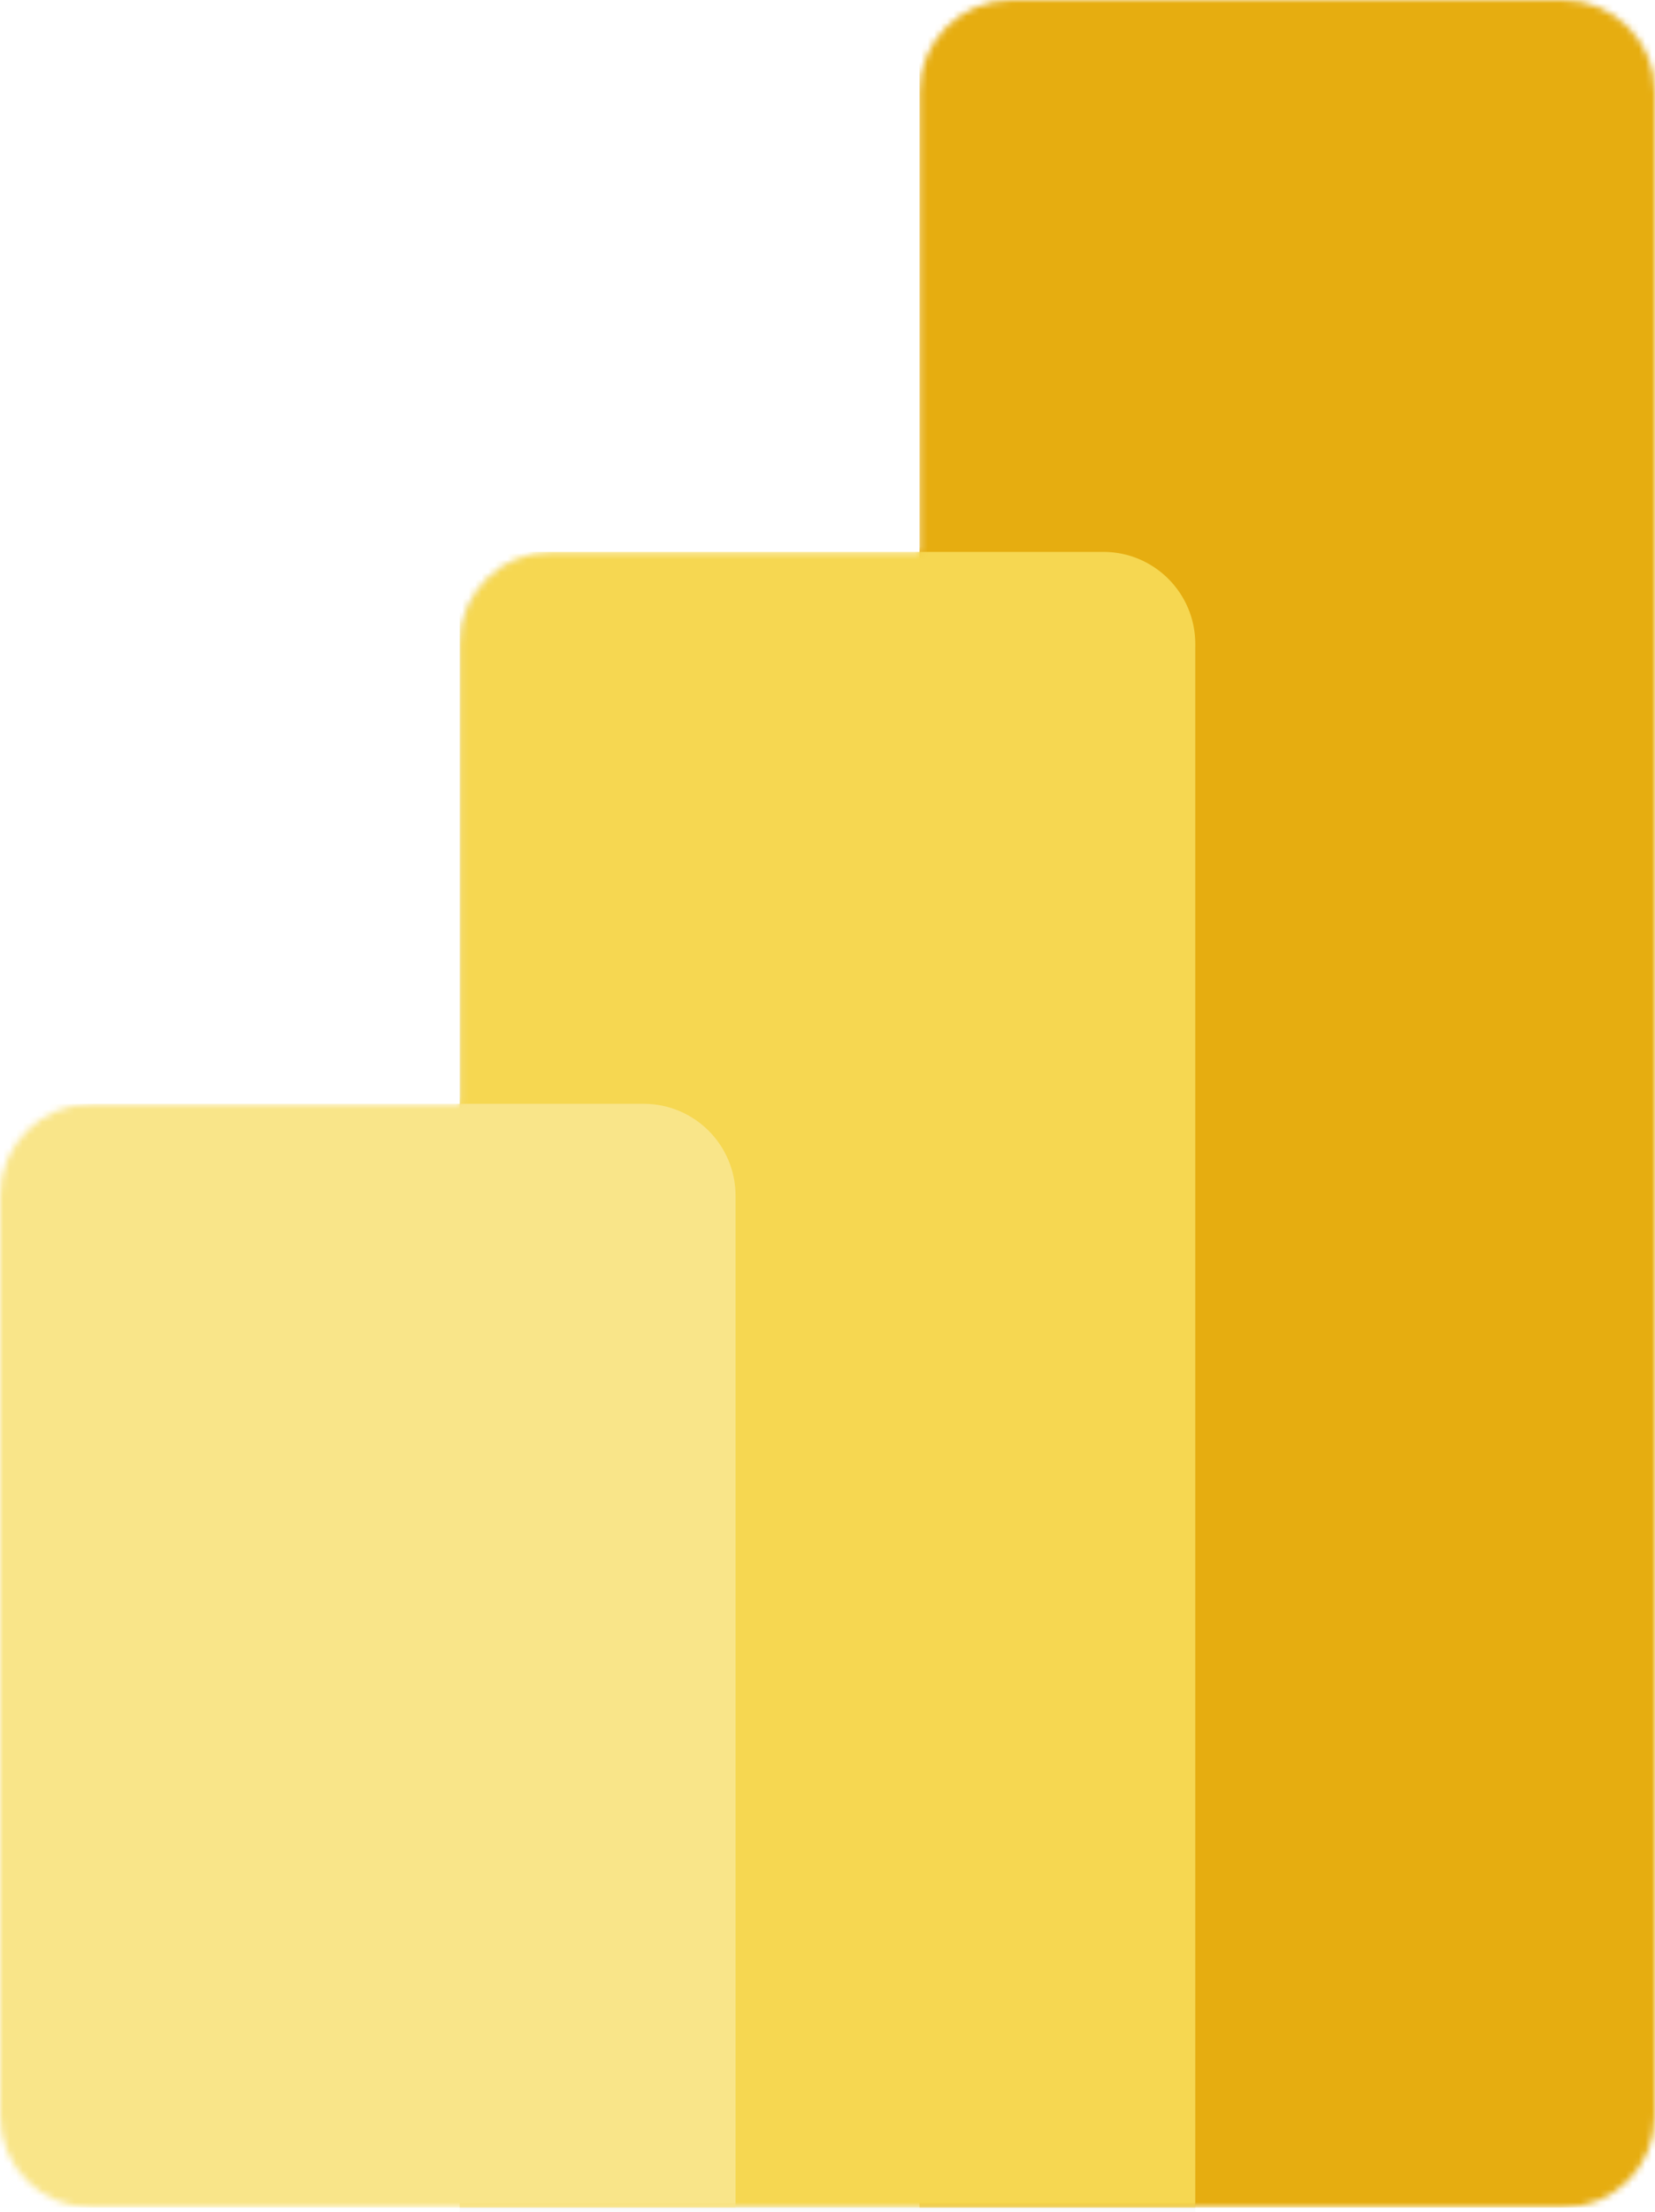 <svg width="256" height="342" viewBox="0 0 256 342" fill="none" xmlns="http://www.w3.org/2000/svg">
<g clip-path="url(#clip0_1_7332)">
<mask id="mask0_1_7332" style="mask-type:luminance" maskUnits="userSpaceOnUse" x="0" y="0" width="256" height="342">
<path d="M142.222 14.222C142.222 6.367 148.59 0 156.444 0H241.778C249.632 0 256 6.367 256 14.222V327.111C256 334.966 249.632 341.333 241.778 341.333H14.222C6.368 341.333 0 334.966 0 327.111V184.889C0 177.034 6.368 170.667 14.222 170.667H71.112V99.556C71.112 91.701 77.479 85.333 85.334 85.333H142.222V14.222Z" fill="url(#paint0_linear_1_7332)"/>
</mask>
<g mask="url(#mask0_1_7332)">
<path d="M256 0V341.333H142.222V0H256Z" fill="url(#paint1_linear_1_7332)"/>
</g>
<mask id="mask1_1_7332" style="mask-type:luminance" maskUnits="userSpaceOnUse" x="0" y="0" width="256" height="342">
<path d="M142.222 14.222C142.222 6.367 148.59 0 156.444 0H241.778C249.632 0 256 6.367 256 14.222V327.111C256 334.966 249.632 341.333 241.778 341.333H14.222C6.368 341.333 0 334.966 0 327.111V184.889C0 177.034 6.368 170.667 14.222 170.667H71.112V99.556C71.112 91.701 77.479 85.333 85.334 85.333H142.222V14.222Z" fill="black" fill-opacity="0.2"/>
</mask>
<g mask="url(#mask1_1_7332)">
<path d="M184.889 100.976V342.754H71.111V86.754H170.667C178.521 86.754 184.889 93.121 184.889 100.976Z" fill="black" fill-opacity="0.2"/>
</g>
<mask id="mask2_1_7332" style="mask-type:luminance" maskUnits="userSpaceOnUse" x="0" y="0" width="256" height="342">
<path d="M142.222 14.222C142.222 6.367 148.59 0 156.444 0H241.778C249.632 0 256 6.367 256 14.222V327.111C256 334.966 249.632 341.333 241.778 341.333H14.222C6.368 341.333 0 334.966 0 327.111V184.889C0 177.034 6.368 170.667 14.222 170.667H71.112V99.556C71.112 91.701 77.479 85.333 85.334 85.333H142.222V14.222Z" fill="black" fill-opacity="0.18"/>
</mask>
<g mask="url(#mask2_1_7332)">
<path d="M184.889 106.668V348.445H71.111V92.445H170.667C178.521 92.445 184.889 98.813 184.889 106.668Z" fill="black" fill-opacity="0.18"/>
</g>
<mask id="mask3_1_7332" style="mask-type:luminance" maskUnits="userSpaceOnUse" x="0" y="0" width="256" height="342">
<path d="M142.222 14.222C142.222 6.367 148.59 0 156.444 0H241.778C249.632 0 256 6.367 256 14.222V327.111C256 334.966 249.632 341.333 241.778 341.333H14.222C6.368 341.333 0 334.966 0 327.111V184.889C0 177.034 6.368 170.667 14.222 170.667H71.112V99.556C71.112 91.701 77.479 85.333 85.334 85.333H142.222V14.222Z" fill="url(#paint2_linear_1_7332)"/>
</mask>
<g mask="url(#mask3_1_7332)">
<path d="M184.889 99.554V341.332H71.111V85.332H170.667C178.521 85.332 184.889 91.7 184.889 99.554Z" fill="url(#paint3_linear_1_7332)"/>
</g>
<mask id="mask4_1_7332" style="mask-type:luminance" maskUnits="userSpaceOnUse" x="0" y="0" width="256" height="342">
<path d="M142.222 14.222C142.222 6.367 148.59 0 156.444 0H241.778C249.632 0 256 6.367 256 14.222V327.111C256 334.966 249.632 341.333 241.778 341.333H14.222C6.368 341.333 0 334.966 0 327.111V184.889C0 177.034 6.368 170.667 14.222 170.667H71.112V99.556C71.112 91.701 77.479 85.333 85.334 85.333H142.222V14.222Z" fill="url(#paint4_linear_1_7332)"/>
</mask>
<g mask="url(#mask4_1_7332)">
<path d="M0 170.668V341.335H113.778V184.89C113.778 177.036 107.41 170.668 99.556 170.668H0Z" fill="url(#paint5_linear_1_7332)"/>
</g>
</g>
<defs>
<linearGradient id="paint0_linear_1_7332" x1="10903.7" y1="-0" x2="17449.3" y2="31217.3" gradientUnits="userSpaceOnUse">
<stop stop-color="#E6AD10"/>
<stop offset="1" stop-color="#C87E0E"/>
</linearGradient>
<linearGradient id="paint1_linear_1_7332" x1="4988.31" y1="-0" x2="17564.3" y2="26656.7" gradientUnits="userSpaceOnUse">
<stop stop-color="#E6AD10"/>
<stop offset="1" stop-color="#C87E0E"/>
</linearGradient>
<linearGradient id="paint2_linear_1_7332" x1="10271.2" y1="-0" x2="19868.6" y2="31409.7" gradientUnits="userSpaceOnUse">
<stop stop-color="#F6D751"/>
<stop offset="1" stop-color="#E6AD10"/>
</linearGradient>
<linearGradient id="paint3_linear_1_7332" x1="4636.09" y1="85.332" x2="15127.5" y2="20432.4" gradientUnits="userSpaceOnUse">
<stop stop-color="#F6D751"/>
<stop offset="1" stop-color="#E6AD10"/>
</linearGradient>
<linearGradient id="paint4_linear_1_7332" x1="7110.19" y1="0" x2="18837.4" y2="31267.5" gradientUnits="userSpaceOnUse">
<stop stop-color="#F9E589"/>
<stop offset="1" stop-color="#F6D751"/>
</linearGradient>
<linearGradient id="paint5_linear_1_7332" x1="3160.08" y1="170.668" x2="9547.41" y2="15308.5" gradientUnits="userSpaceOnUse">
<stop stop-color="#F9E589"/>
<stop offset="1" stop-color="#F6D751"/>
</linearGradient>
<clipPath id="clip0_1_7332">
<rect width="256" height="342" fill="white"/>
</clipPath>
</defs>
</svg>
